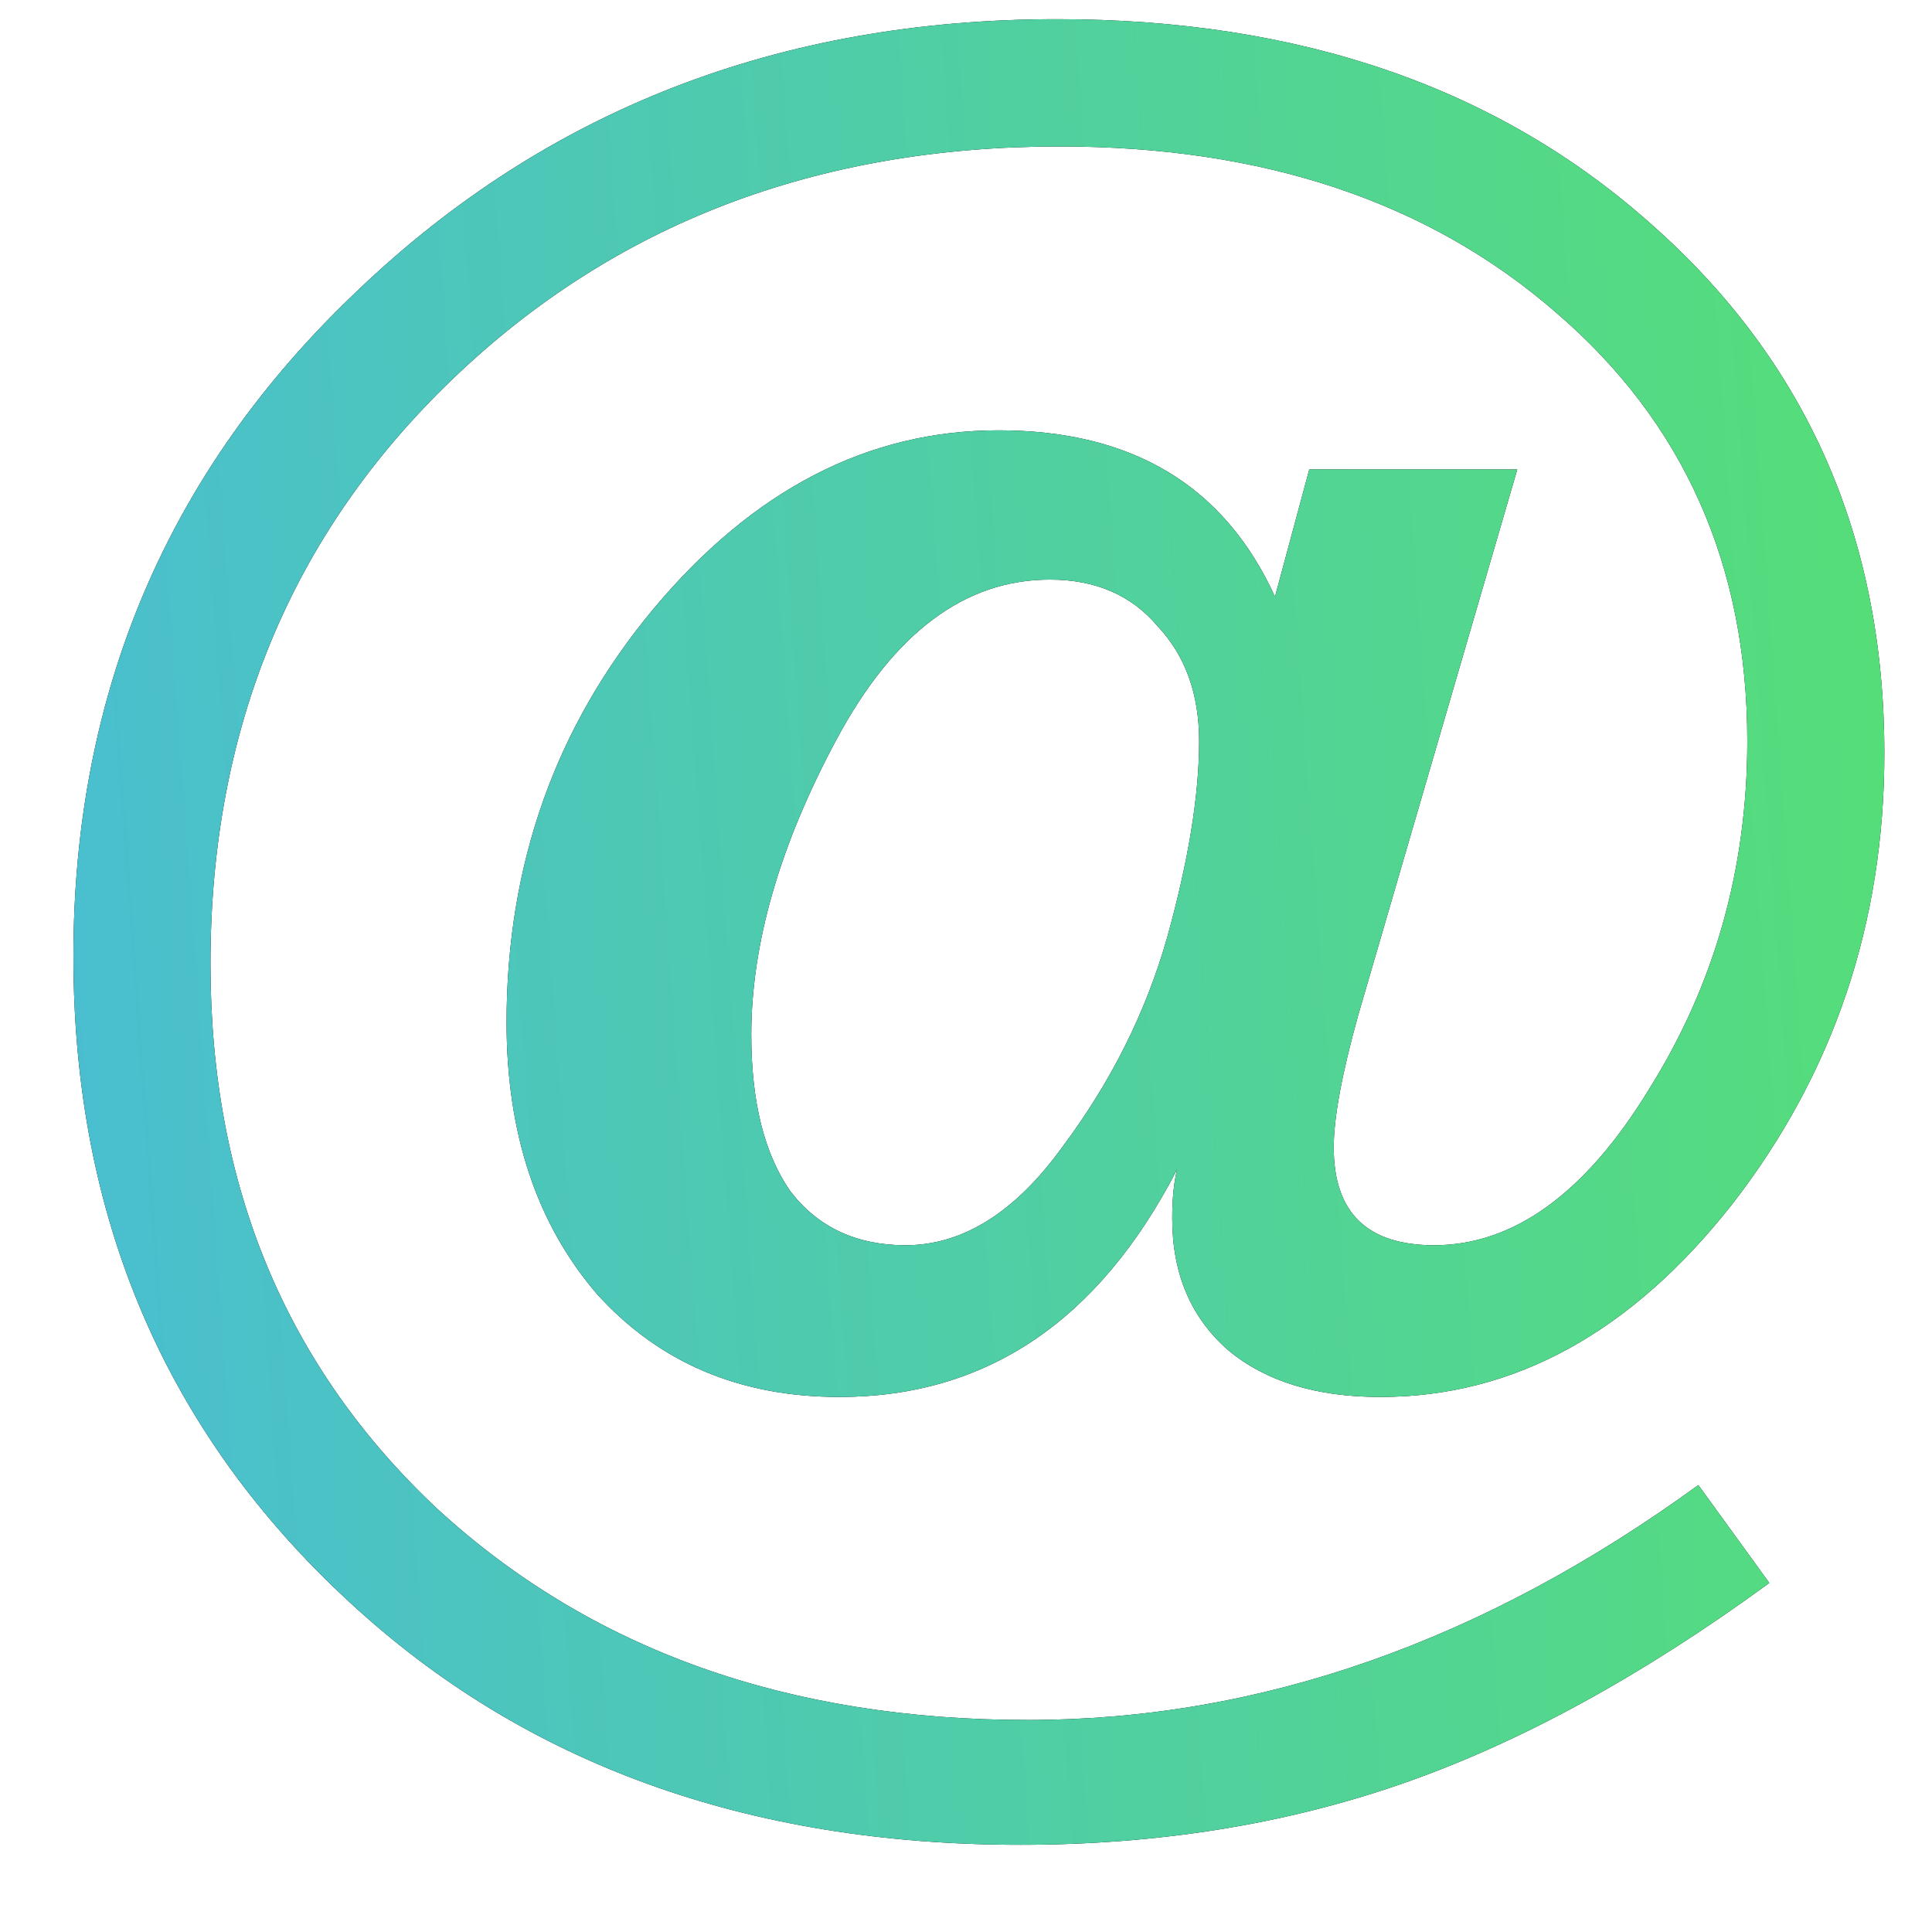 <svg width="15" height="15" viewBox="0 0 15 15" fill="none" xmlns="http://www.w3.org/2000/svg"><path d="M13.186 11.53l.551.76c-.988.722-1.938 1.241-2.85 1.558-.912.317-1.9.475-2.964.475-2.115 0-3.85-.627-5.206-1.881C1.286 11.125.57 9.452.57 7.426c0-2.052.735-3.775 2.204-5.168C4.244.852 6.054.149 8.208.149c1.887 0 3.426.532 4.617 1.596 1.203 1.064 1.805 2.432 1.805 4.104 0 1.317-.393 2.483-1.178 3.496-.785 1-1.697 1.501-2.736 1.501-.494 0-.887-.12-1.178-.361-.291-.253-.437-.595-.437-1.026 0-.152.013-.279.038-.38-.608 1.178-1.482 1.767-2.622 1.767-.773 0-1.4-.266-1.881-.798-.469-.545-.703-1.248-.703-2.109 0-1.229.38-2.299 1.14-3.211.773-.925 1.666-1.387 2.679-1.387 1.039 0 1.754.43 2.147 1.292l.266-.988h1.615l-1.235 4.237c-.127.456-.19.798-.19 1.026 0 .507.26.76.779.76.62 0 1.178-.405 1.672-1.216.507-.81.76-1.71.76-2.698 0-1.368-.494-2.476-1.482-3.325-.988-.861-2.274-1.292-3.857-1.292-1.887 0-3.458.602-4.712 1.805-1.254 1.203-1.881 2.717-1.881 4.541 0 1.723.589 3.135 1.767 4.237 1.19 1.09 2.717 1.634 4.579 1.634 1.799 0 3.534-.608 5.206-1.824zM9.31 5.754c0-.367-.108-.665-.323-.893-.203-.24-.481-.361-.836-.361-.659 0-1.21.412-1.653 1.235-.443.823-.665 1.59-.665 2.299 0 .52.101.925.304 1.216.215.279.513.418.893.418.443 0 .849-.253 1.216-.76.38-.507.652-1.051.817-1.634.165-.595.247-1.102.247-1.52z" fill="#000"/><path d="M13.186 11.53l.551.76c-.988.722-1.938 1.241-2.85 1.558-.912.317-1.9.475-2.964.475-2.115 0-3.85-.627-5.206-1.881C1.286 11.125.57 9.452.57 7.426c0-2.052.735-3.775 2.204-5.168C4.244.852 6.054.149 8.208.149c1.887 0 3.426.532 4.617 1.596 1.203 1.064 1.805 2.432 1.805 4.104 0 1.317-.393 2.483-1.178 3.496-.785 1-1.697 1.501-2.736 1.501-.494 0-.887-.12-1.178-.361-.291-.253-.437-.595-.437-1.026 0-.152.013-.279.038-.38-.608 1.178-1.482 1.767-2.622 1.767-.773 0-1.4-.266-1.881-.798-.469-.545-.703-1.248-.703-2.109 0-1.229.38-2.299 1.14-3.211.773-.925 1.666-1.387 2.679-1.387 1.039 0 1.754.43 2.147 1.292l.266-.988h1.615l-1.235 4.237c-.127.456-.19.798-.19 1.026 0 .507.26.76.779.76.62 0 1.178-.405 1.672-1.216.507-.81.76-1.71.76-2.698 0-1.368-.494-2.476-1.482-3.325-.988-.861-2.274-1.292-3.857-1.292-1.887 0-3.458.602-4.712 1.805-1.254 1.203-1.881 2.717-1.881 4.541 0 1.723.589 3.135 1.767 4.237 1.19 1.09 2.717 1.634 4.579 1.634 1.799 0 3.534-.608 5.206-1.824zM9.31 5.754c0-.367-.108-.665-.323-.893-.203-.24-.481-.361-.836-.361-.659 0-1.21.412-1.653 1.235-.443.823-.665 1.59-.665 2.299 0 .52.101.925.304 1.216.215.279.513.418.893.418.443 0 .849-.253 1.216-.76.38-.507.652-1.051.817-1.634.165-.595.247-1.102.247-1.52z" fill="url(#a)"/><defs><linearGradient id="a" x1="15" x2="-1.003" y2="1.16" gradientUnits="userSpaceOnUse"><stop stop-color="#56DF75"/><stop offset="1" stop-color="#49BCD6"/></linearGradient></defs></svg>